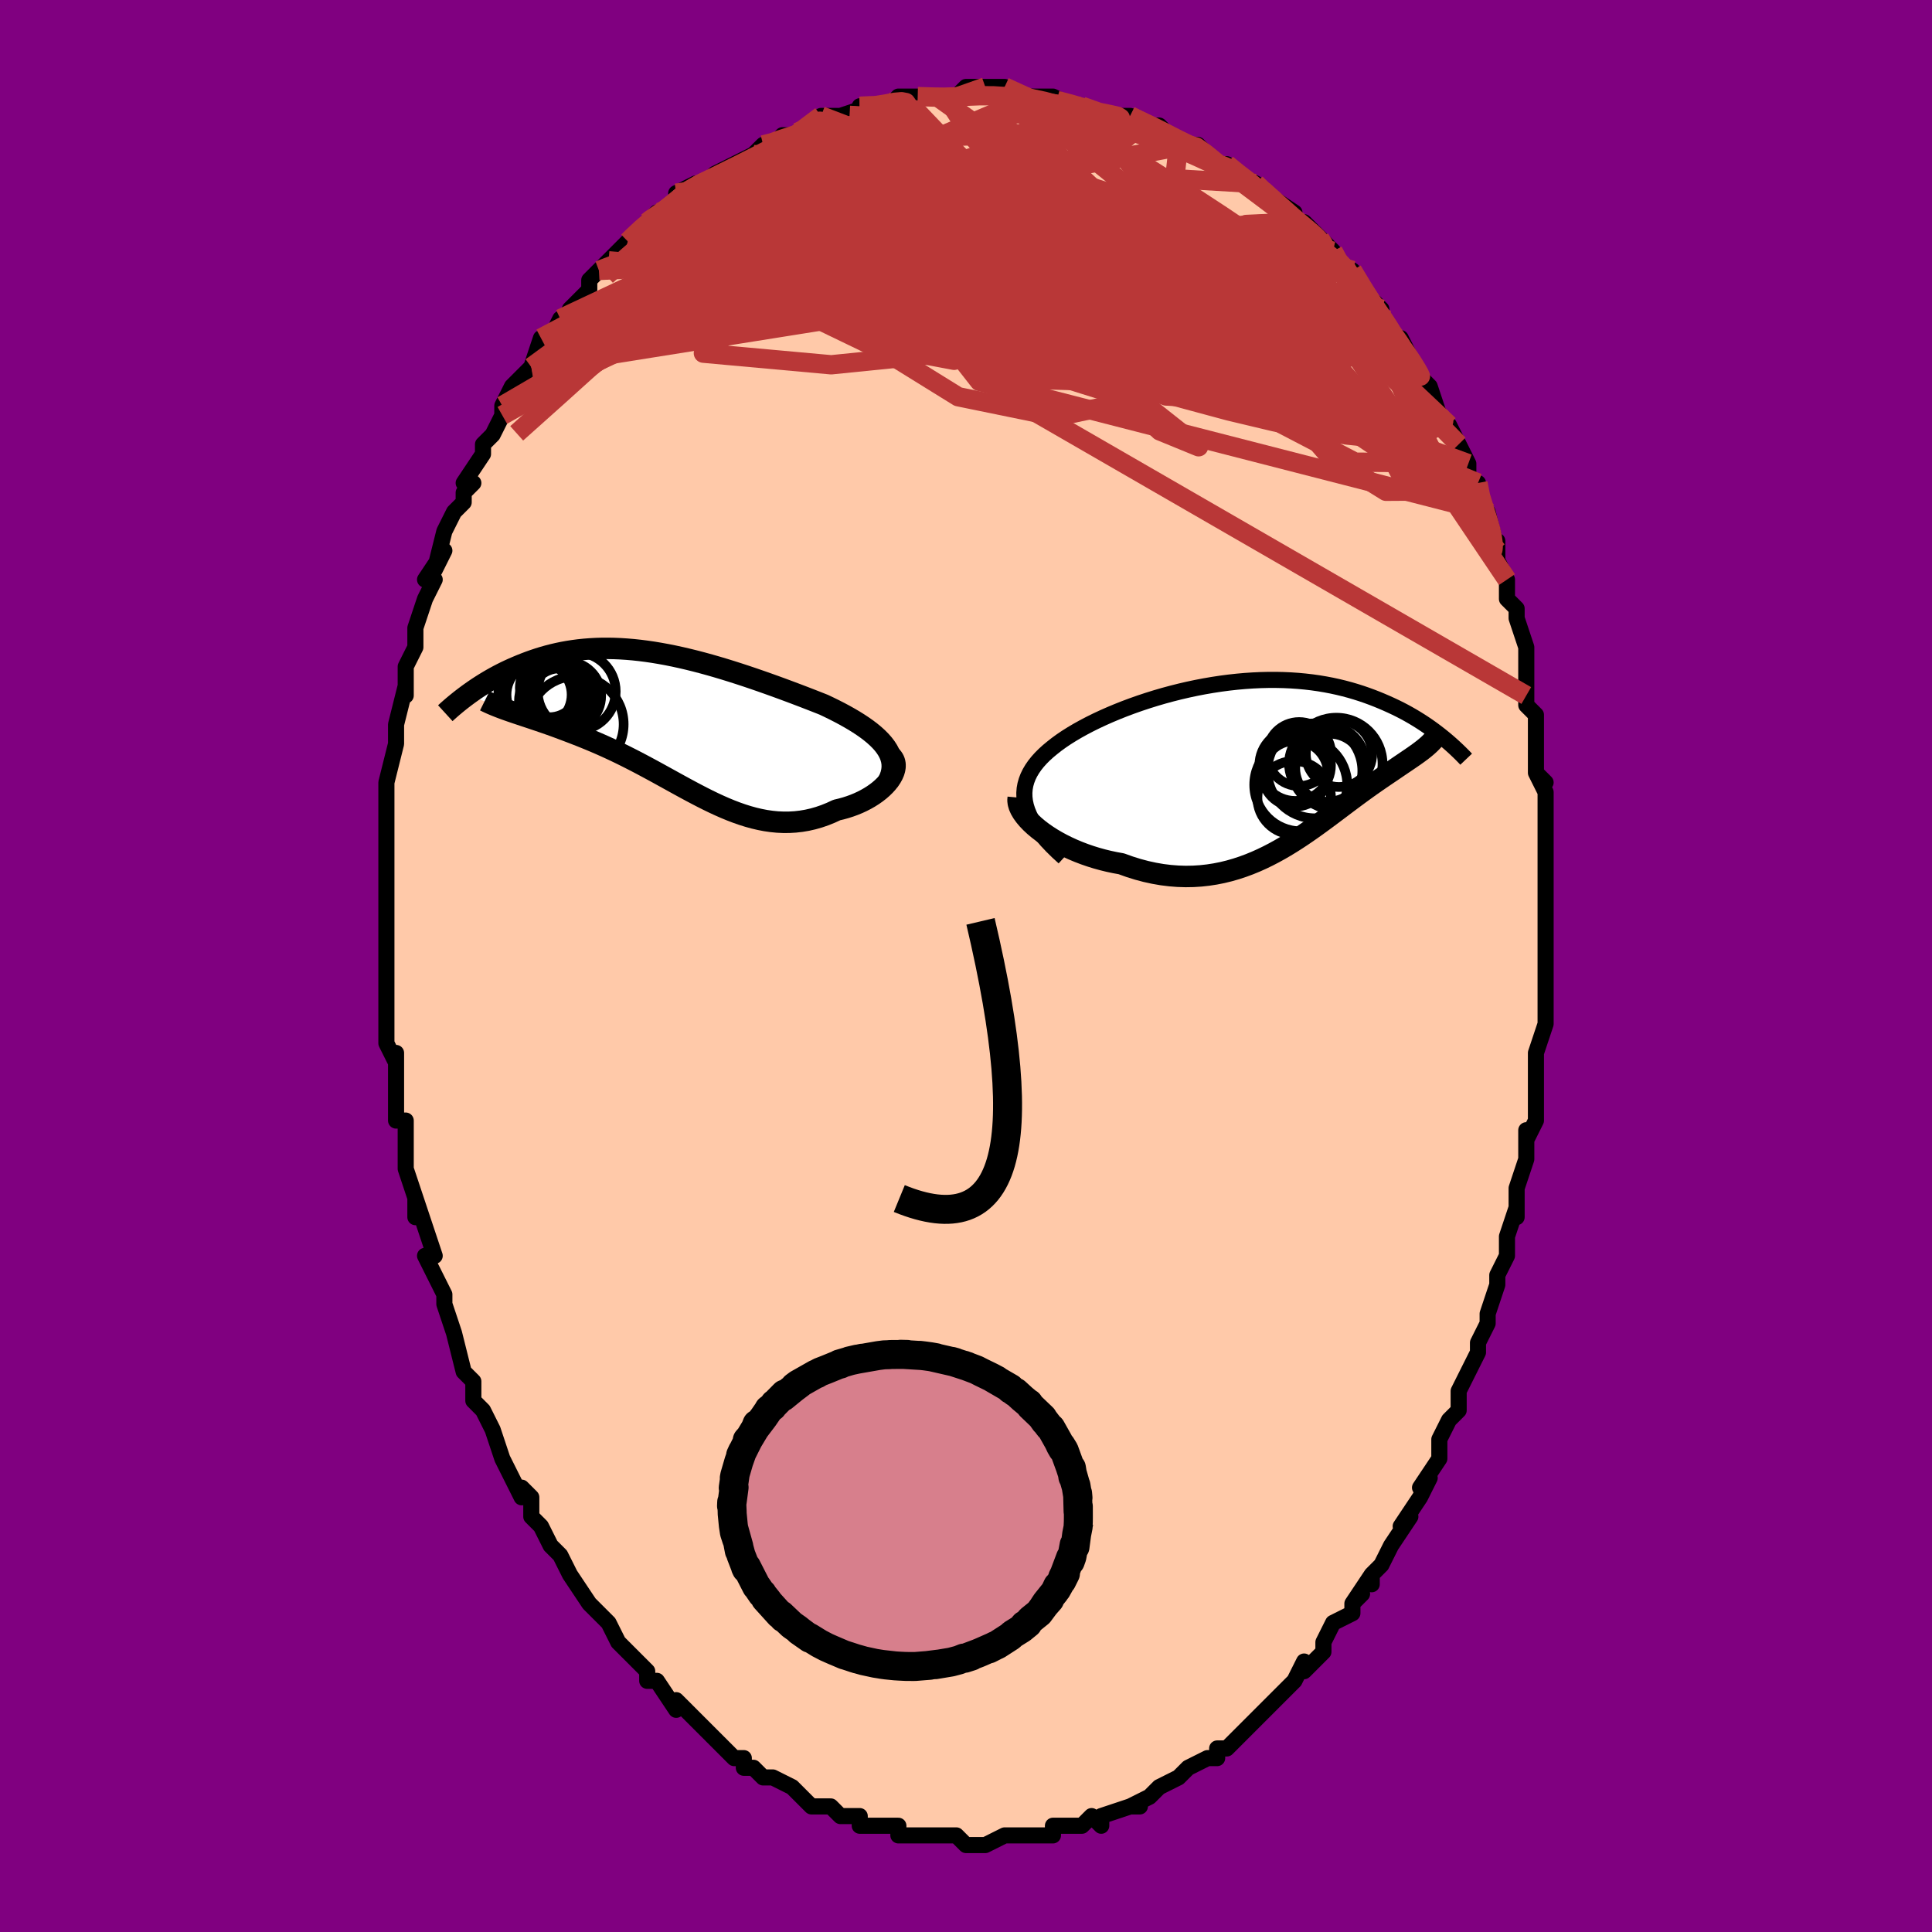 <svg viewBox="-100 -100 200 200" xmlns="http://www.w3.org/2000/svg" width="400" height="400" id="face-svg"><defs><clipPath id="leftEyeClipPath"><polyline points="22.452,2.675,22.204,2.351,21.923,2.033,21.612,1.72,21.271,1.411,20.902,1.107,20.508,0.807,20.089,0.512,19.647,0.22,19.185,-0.068,18.702,-0.352,18.201,-0.633,17.683,-0.91,17.148,-1.184,16.6,-1.453,16.038,-1.72,15.358,-1.989,14.665,-2.26,13.959,-2.533,13.242,-2.806,12.516,-3.079,11.781,-3.352,11.039,-3.623,10.292,-3.891,9.54,-4.156,8.784,-4.417,8.026,-4.673,7.267,-4.922,6.508,-5.165,5.75,-5.4,4.993,-5.626,4.239,-5.843,3.488,-6.049,2.741,-6.245,1.999,-6.428,1.263,-6.6,0.533,-6.759,-0.189,-6.904,-0.905,-7.035,-1.612,-7.153,-2.31,-7.255,-3,-7.343,-3.68,-7.416,-4.35,-7.473,-5.009,-7.516,-5.658,-7.543,-6.296,-7.555,-6.922,-7.552,-7.537,-7.534,-8.14,-7.501,-8.732,-7.455,-9.311,-7.395,-9.877,-7.321,-10.432,-7.235,-10.974,-7.137,-11.503,-7.027,-12.02,-6.907,-12.525,-6.777,-13.017,-6.638,-13.497,-6.49,-13.964,-6.335,-14.419,-6.174,-14.862,-6.007,-15.294,-5.836,-15.713,-5.661,-16.122,-5.485,-16.519,-5.305,-16.907,-5.121,-17.286,-4.932,-17.655,-4.741,-18.014,-4.546,-18.364,-4.35,-18.704,-4.151,-19.035,-3.95,-19.357,-3.749,-19.67,-3.547,-19.973,-3.345,-20.267,-3.143,-20.553,-2.941,-20.829,-2.741,-16.405,-1.055,-16.082,-0.944,-15.748,-0.831,-15.403,-0.715,-15.049,-0.597,-14.684,-0.476,-14.309,-0.352,-13.925,-0.223,-13.532,-0.091,-13.13,0.046,-12.719,0.187,-12.299,0.334,-11.872,0.487,-11.437,0.646,-10.995,0.811,-10.543,0.981,-10.081,1.157,-9.61,1.339,-9.129,1.527,-8.639,1.724,-8.141,1.928,-7.635,2.141,-7.122,2.363,-6.602,2.594,-6.076,2.834,-5.544,3.083,-5.007,3.342,-4.465,3.609,-3.919,3.885,-3.368,4.168,-2.814,4.459,-2.256,4.757,-1.694,5.06,-1.13,5.368,-0.563,5.681,0.007,5.995,0.58,6.312,1.154,6.628,1.731,6.943,2.31,7.255,2.892,7.563,3.475,7.865,4.06,8.159,4.648,8.444,5.237,8.717,5.829,8.977,6.423,9.222,7.019,9.45,7.617,9.659,8.217,9.848,8.819,10.014,9.424,10.156,10.03,10.273,10.639,10.361,11.25,10.421,11.862,10.449,12.476,10.446,13.091,10.41,13.706,10.34,14.322,10.236,14.938,10.096,15.553,9.92,16.166,9.709,16.777,9.462,17.384,9.181,17.849,9.07,18.305,8.944,18.751,8.801,19.186,8.643,19.608,8.469,20.017,8.28,20.41,8.078,20.787,7.863,21.147,7.635,21.487,7.396,21.806,7.148,22.102,6.89,22.374,6.625,22.62,6.354,22.837,6.079"></polyline></clipPath><clipPath id="rightEyeClipPath"><polyline points="-24.501,4.648,-24.602,4.186,-24.657,3.734,-24.666,3.292,-24.632,2.859,-24.555,2.436,-24.437,2.021,-24.281,1.614,-24.086,1.215,-23.855,0.825,-23.59,0.441,-23.291,0.065,-22.96,-0.303,-22.598,-0.665,-22.208,-1.019,-21.789,-1.366,-21.335,-1.724,-20.845,-2.081,-20.319,-2.436,-19.759,-2.788,-19.168,-3.138,-18.546,-3.483,-17.896,-3.824,-17.219,-4.159,-16.517,-4.487,-15.793,-4.807,-15.048,-5.119,-14.284,-5.422,-13.502,-5.714,-12.706,-5.995,-11.897,-6.263,-11.076,-6.519,-10.247,-6.761,-9.409,-6.988,-8.567,-7.2,-7.72,-7.397,-6.872,-7.577,-6.023,-7.74,-5.176,-7.885,-4.331,-8.014,-3.491,-8.124,-2.656,-8.216,-1.829,-8.29,-1.01,-8.345,-0.2,-8.383,0.598,-8.402,1.385,-8.403,2.159,-8.386,2.919,-8.352,3.665,-8.301,4.396,-8.233,5.111,-8.15,5.809,-8.051,6.491,-7.937,7.156,-7.81,7.803,-7.669,8.433,-7.516,9.046,-7.352,9.64,-7.177,10.218,-6.993,10.777,-6.801,11.32,-6.602,11.846,-6.397,12.356,-6.187,12.85,-5.973,13.329,-5.757,13.794,-5.538,14.245,-5.314,14.682,-5.086,15.105,-4.854,15.515,-4.619,15.912,-4.381,16.296,-4.142,16.667,-3.901,17.026,-3.659,17.372,-3.416,17.706,-3.174,18.028,-2.932,18.339,-2.691,18.638,-2.452,16.922,-1.463,16.748,-1.319,16.565,-1.173,16.374,-1.027,16.175,-0.879,15.967,-0.728,15.751,-0.575,15.527,-0.419,15.294,-0.259,15.054,-0.096,14.805,0.073,14.549,0.246,14.284,0.425,14.012,0.61,13.732,0.801,13.444,0.998,13.145,1.199,12.837,1.407,12.52,1.622,12.193,1.845,11.856,2.077,11.51,2.318,11.154,2.568,10.788,2.829,10.413,3.1,10.028,3.381,9.632,3.672,9.227,3.974,8.811,4.285,8.385,4.606,7.948,4.935,7.5,5.272,7.041,5.616,6.571,5.966,6.088,6.321,5.594,6.68,5.087,7.041,4.568,7.403,4.036,7.765,3.491,8.124,2.932,8.479,2.359,8.828,1.773,9.169,1.172,9.5,0.557,9.819,-0.073,10.124,-0.717,10.413,-1.376,10.683,-2.051,10.933,-2.74,11.16,-3.444,11.363,-4.163,11.539,-4.896,11.685,-5.644,11.801,-6.406,11.885,-7.181,11.934,-7.969,11.947,-8.769,11.922,-9.581,11.859,-10.403,11.757,-11.234,11.613,-12.074,11.43,-12.92,11.205,-13.77,10.939,-14.624,10.633,-15.277,10.515,-15.926,10.377,-16.569,10.22,-17.204,10.044,-17.831,9.849,-18.447,9.636,-19.052,9.405,-19.642,9.158,-20.217,8.895,-20.774,8.618,-21.311,8.326,-21.826,8.023,-22.316,7.708,-22.78,7.384,-23.214,7.052"></polyline></clipPath><filter id="fuzzy"><feTurbulence id="turbulence" baseFrequency="0.05" numOctaves="3" type="noise" result="noise"></feTurbulence><feDisplacementMap in="SourceGraphic" in2="noise" scale="2"></feDisplacementMap></filter><linearGradient id="rainbowGradient" x1="0%" y1="0%" x2="100%" y2="0%"><stop offset="0%" style="stop-color: rgb(165, 42, 42);  stop-opacity: 1"></stop><stop offset="50%" style="stop-color: rgb(255, 165, 0);  stop-opacity: 1"></stop><stop offset="100%" style="stop-color: rgb(165, 42, 42);  stop-opacity: 1"></stop></linearGradient></defs><title>That&#39;s an ugly face</title><desc>CREATED BY XUAN TANG, MORE INFO AT TXSTC55.GITHUB.IO</desc><rect x="-100" y="-100" width="100%" height="100%" opacity="1" fill="rgb(128, 0, 128)"></rect><polyline id="faceContour" points="60,1,60,2,60,2,60,2,60,6,59,9,59,10,59,12,59,13,59,12,59,16,59,16,58,18,58,17,58,18,58,20,57,23,57,26,57,26,57,25,56,28,56,30,56,30,55,32,55,33,54,36,54,36,54,37,53,39,53,40,52,42,51,44,51,44,51,46,50,47,49,49,49,49,49,49,49,51,47,54,48,53,47,55,45,58,46,57,44,60,44,60,43,62,42,63,42,64,42,63,40,66,41,65,40,66,40,67,38,68,37,70,37,70,37,71,35,73,35,72,34,74,33,75,33,75,32,76,32,76,30,78,29,79,28,80,27,81,27,81,26,81,26,82,25,82,25,82,23,83,22,84,22,84,20,85,19,86,19,86,17,87,18,87,17,87,14,88,14,88,14,89,13,88,12,89,11,89,9,89,9,90,7,90,7,90,6,90,5,90,4,90,4,90,2,91,1,91,0,91,-1,90,-2,90,-1,90,-3,90,-4,90,-4,90,-6,90,-7,90,-7,89,-7,89,-8,89,-9,89,-11,89,-11,88,-13,88,-14,87,-15,87,-16,87,-16,87,-18,85,-17,86,-18,85,-20,84,-20,84,-21,84,-22,83,-23,83,-23,82,-24,82,-25,81,-27,79,-27,79,-28,78,-27,79,-29,77,-30,76,-30,77,-32,74,-33,74,-33,73,-34,72,-35,71,-34,72,-35,71,-36,70,-37,68,-38,67,-39,66,-39,66,-41,63,-41,63,-41,63,-42,61,-42,61,-43,60,-44,58,-45,57,-45,55,-46,54,-46,55,-48,51,-48,51,-48,51,-49,48,-49,48,-50,46,-51,45,-51,43,-52,42,-51,43,-52,42,-53,38,-53,38,-54,35,-54,35,-54,34,-55,32,-55,32,-56,30,-55,30,-56,27,-57,24,-57,26,-57,24,-58,21,-58,21,-58,19,-58,18,-58,16,-59,16,-59,13,-59,12,-59,10,-59,9,-59,10,-60,8,-60,7,-60,5,-60,4,-60,1,-60,-1,-60,-2,-60,-1,-60,-6,-60,-5,-60,-6,-60,-8,-60,-10,-60,-11,-60,-13,-60,-12,-60,-15,-60,-18,-60,-18,-60,-19,-59,-23,-59,-23,-59,-23,-59,-25,-59,-25,-58,-29,-58,-28,-58,-31,-58,-31,-57,-33,-57,-33,-57,-35,-56,-38,-56,-38,-55,-40,-56,-40,-54,-43,-55,-41,-54,-45,-54,-45,-53,-47,-52,-48,-52,-49,-51,-50,-52,-50,-50,-53,-50,-53,-50,-54,-49,-55,-48,-57,-48,-58,-47,-59,-48,-58,-47,-60,-46,-61,-45,-62,-44,-65,-43,-65,-42,-67,-42,-66,-41,-68,-40,-69,-39,-70,-39,-71,-39,-71,-38,-72,-37,-73,-35,-75,-35,-75,-35,-75,-33,-77,-33,-77,-32,-78,-31,-78,-30,-79,-29,-80,-30,-80,-28,-81,-27,-81,-26,-82,-26,-82,-24,-83,-22,-84,-22,-84,-21,-85,-20,-85,-19,-86,-18,-86,-17,-86,-16,-87,-15,-88,-15,-88,-13,-88,-13,-88,-10,-89,-11,-89,-9,-89,-8,-89,-7,-90,-5,-90,-5,-90,-3,-90,-2,-90,-3,-90,-1,-90,0,-91,2,-91,1,-91,4,-91,5,-90,5,-90,5,-90,7,-90,7,-90,9,-90,11,-89,11,-89,12,-89,12,-89,14,-88,16,-88,17,-88,17,-88,19,-87,19,-87,20,-87,21,-86,22,-85,23,-85,24,-85,24,-85,26,-83,26,-83,27,-83,28,-82,30,-81,30,-81,32,-79,31,-80,34,-78,34,-77,34,-77,35,-77,35,-77,38,-74,38,-74,38,-73,40,-72,40,-71,40,-72,41,-70,43,-68,42,-68,44,-66,44,-65,45,-65,46,-63,46,-63,47,-61,48,-60,48,-59,48,-60,49,-57,50,-56,50,-56,50,-56,51,-54,52,-52,52,-50,53,-50,53,-49,54,-46,54,-47,55,-43,55,-44,55,-42,55,-42,56,-40,56,-38,57,-37,57,-36,58,-33,58,-32,58,-32,58,-29,58,-28,58,-27,59,-26,59,-23,59,-22,59,-20,60,-19,59,-20,60,-18,60,-15,60,-15,60,-13,60,-14,60,-11,60,-9,60,-7,60,-6,60,-3,60,-3,60,-1,60,1,60,2" fill="#ffc9a9" stroke="black" stroke-width="1.667" stroke-linejoin="round" filter="url(#fuzzy)"></polyline><g transform="translate(30.706 -21.214)"><polyline id="rightCountour" points="-24.501,4.648,-24.602,4.186,-24.657,3.734,-24.666,3.292,-24.632,2.859,-24.555,2.436,-24.437,2.021,-24.281,1.614,-24.086,1.215,-23.855,0.825,-23.59,0.441,-23.291,0.065,-22.96,-0.303,-22.598,-0.665,-22.208,-1.019,-21.789,-1.366,-21.335,-1.724,-20.845,-2.081,-20.319,-2.436,-19.759,-2.788,-19.168,-3.138,-18.546,-3.483,-17.896,-3.824,-17.219,-4.159,-16.517,-4.487,-15.793,-4.807,-15.048,-5.119,-14.284,-5.422,-13.502,-5.714,-12.706,-5.995,-11.897,-6.263,-11.076,-6.519,-10.247,-6.761,-9.409,-6.988,-8.567,-7.2,-7.72,-7.397,-6.872,-7.577,-6.023,-7.74,-5.176,-7.885,-4.331,-8.014,-3.491,-8.124,-2.656,-8.216,-1.829,-8.29,-1.01,-8.345,-0.2,-8.383,0.598,-8.402,1.385,-8.403,2.159,-8.386,2.919,-8.352,3.665,-8.301,4.396,-8.233,5.111,-8.15,5.809,-8.051,6.491,-7.937,7.156,-7.81,7.803,-7.669,8.433,-7.516,9.046,-7.352,9.64,-7.177,10.218,-6.993,10.777,-6.801,11.32,-6.602,11.846,-6.397,12.356,-6.187,12.85,-5.973,13.329,-5.757,13.794,-5.538,14.245,-5.314,14.682,-5.086,15.105,-4.854,15.515,-4.619,15.912,-4.381,16.296,-4.142,16.667,-3.901,17.026,-3.659,17.372,-3.416,17.706,-3.174,18.028,-2.932,18.339,-2.691,18.638,-2.452,16.922,-1.463,16.748,-1.319,16.565,-1.173,16.374,-1.027,16.175,-0.879,15.967,-0.728,15.751,-0.575,15.527,-0.419,15.294,-0.259,15.054,-0.096,14.805,0.073,14.549,0.246,14.284,0.425,14.012,0.61,13.732,0.801,13.444,0.998,13.145,1.199,12.837,1.407,12.52,1.622,12.193,1.845,11.856,2.077,11.51,2.318,11.154,2.568,10.788,2.829,10.413,3.1,10.028,3.381,9.632,3.672,9.227,3.974,8.811,4.285,8.385,4.606,7.948,4.935,7.5,5.272,7.041,5.616,6.571,5.966,6.088,6.321,5.594,6.68,5.087,7.041,4.568,7.403,4.036,7.765,3.491,8.124,2.932,8.479,2.359,8.828,1.773,9.169,1.172,9.5,0.557,9.819,-0.073,10.124,-0.717,10.413,-1.376,10.683,-2.051,10.933,-2.74,11.16,-3.444,11.363,-4.163,11.539,-4.896,11.685,-5.644,11.801,-6.406,11.885,-7.181,11.934,-7.969,11.947,-8.769,11.922,-9.581,11.859,-10.403,11.757,-11.234,11.613,-12.074,11.43,-12.92,11.205,-13.77,10.939,-14.624,10.633,-15.277,10.515,-15.926,10.377,-16.569,10.22,-17.204,10.044,-17.831,9.849,-18.447,9.636,-19.052,9.405,-19.642,9.158,-20.217,8.895,-20.774,8.618,-21.311,8.326,-21.826,8.023,-22.316,7.708,-22.78,7.384,-23.214,7.052" fill="white" stroke="white" stroke-width="0" stroke-linejoin="round" filter="url(#fuzzy)"></polyline></g><g transform="translate(-30.768 -25.326)"><polyline id="leftCountour" points="22.452,2.675,22.204,2.351,21.923,2.033,21.612,1.72,21.271,1.411,20.902,1.107,20.508,0.807,20.089,0.512,19.647,0.22,19.185,-0.068,18.702,-0.352,18.201,-0.633,17.683,-0.91,17.148,-1.184,16.6,-1.453,16.038,-1.72,15.358,-1.989,14.665,-2.26,13.959,-2.533,13.242,-2.806,12.516,-3.079,11.781,-3.352,11.039,-3.623,10.292,-3.891,9.54,-4.156,8.784,-4.417,8.026,-4.673,7.267,-4.922,6.508,-5.165,5.75,-5.4,4.993,-5.626,4.239,-5.843,3.488,-6.049,2.741,-6.245,1.999,-6.428,1.263,-6.6,0.533,-6.759,-0.189,-6.904,-0.905,-7.035,-1.612,-7.153,-2.31,-7.255,-3,-7.343,-3.68,-7.416,-4.35,-7.473,-5.009,-7.516,-5.658,-7.543,-6.296,-7.555,-6.922,-7.552,-7.537,-7.534,-8.14,-7.501,-8.732,-7.455,-9.311,-7.395,-9.877,-7.321,-10.432,-7.235,-10.974,-7.137,-11.503,-7.027,-12.02,-6.907,-12.525,-6.777,-13.017,-6.638,-13.497,-6.49,-13.964,-6.335,-14.419,-6.174,-14.862,-6.007,-15.294,-5.836,-15.713,-5.661,-16.122,-5.485,-16.519,-5.305,-16.907,-5.121,-17.286,-4.932,-17.655,-4.741,-18.014,-4.546,-18.364,-4.35,-18.704,-4.151,-19.035,-3.95,-19.357,-3.749,-19.67,-3.547,-19.973,-3.345,-20.267,-3.143,-20.553,-2.941,-20.829,-2.741,-16.405,-1.055,-16.082,-0.944,-15.748,-0.831,-15.403,-0.715,-15.049,-0.597,-14.684,-0.476,-14.309,-0.352,-13.925,-0.223,-13.532,-0.091,-13.13,0.046,-12.719,0.187,-12.299,0.334,-11.872,0.487,-11.437,0.646,-10.995,0.811,-10.543,0.981,-10.081,1.157,-9.61,1.339,-9.129,1.527,-8.639,1.724,-8.141,1.928,-7.635,2.141,-7.122,2.363,-6.602,2.594,-6.076,2.834,-5.544,3.083,-5.007,3.342,-4.465,3.609,-3.919,3.885,-3.368,4.168,-2.814,4.459,-2.256,4.757,-1.694,5.06,-1.13,5.368,-0.563,5.681,0.007,5.995,0.58,6.312,1.154,6.628,1.731,6.943,2.31,7.255,2.892,7.563,3.475,7.865,4.06,8.159,4.648,8.444,5.237,8.717,5.829,8.977,6.423,9.222,7.019,9.45,7.617,9.659,8.217,9.848,8.819,10.014,9.424,10.156,10.03,10.273,10.639,10.361,11.25,10.421,11.862,10.449,12.476,10.446,13.091,10.41,13.706,10.34,14.322,10.236,14.938,10.096,15.553,9.92,16.166,9.709,16.777,9.462,17.384,9.181,17.849,9.07,18.305,8.944,18.751,8.801,19.186,8.643,19.608,8.469,20.017,8.28,20.41,8.078,20.787,7.863,21.147,7.635,21.487,7.396,21.806,7.148,22.102,6.89,22.374,6.625,22.62,6.354,22.837,6.079" fill="white" stroke="white" stroke-width="0" stroke-linejoin="round" filter="url(#fuzzy)"></polyline></g><g transform="translate(30.706 -21.214)"><polyline id="rightUpper" points="-20.555,9.976,-21.214,9.374,-21.81,8.789,-22.344,8.222,-22.818,7.67,-23.235,7.133,-23.594,6.611,-23.899,6.102,-24.151,5.605,-24.351,5.121,-24.501,4.648,-24.602,4.186,-24.657,3.734,-24.666,3.292,-24.632,2.859,-24.555,2.436,-24.437,2.021,-24.281,1.614,-24.086,1.215,-23.855,0.825,-23.59,0.441,-23.291,0.065,-22.96,-0.303,-22.598,-0.665,-22.208,-1.019,-21.789,-1.366,-21.335,-1.724,-20.845,-2.081,-20.319,-2.436,-19.759,-2.788,-19.168,-3.138,-18.546,-3.483,-17.896,-3.824,-17.219,-4.159,-16.517,-4.487,-15.793,-4.807,-15.048,-5.119,-14.284,-5.422,-13.502,-5.714,-12.706,-5.995,-11.897,-6.263,-11.076,-6.519,-10.247,-6.761,-9.409,-6.988,-8.567,-7.2,-7.72,-7.397,-6.872,-7.577,-6.023,-7.74,-5.176,-7.885,-4.331,-8.014,-3.491,-8.124,-2.656,-8.216,-1.829,-8.29,-1.01,-8.345,-0.2,-8.383,0.598,-8.402,1.385,-8.403,2.159,-8.386,2.919,-8.352,3.665,-8.301,4.396,-8.233,5.111,-8.15,5.809,-8.051,6.491,-7.937,7.156,-7.81,7.803,-7.669,8.433,-7.516,9.046,-7.352,9.64,-7.177,10.218,-6.993,10.777,-6.801,11.32,-6.602,11.846,-6.397,12.356,-6.187,12.85,-5.973,13.329,-5.757,13.794,-5.538,14.245,-5.314,14.682,-5.086,15.105,-4.854,15.515,-4.619,15.912,-4.381,16.296,-4.142,16.667,-3.901,17.026,-3.659,17.372,-3.416,17.706,-3.174,18.028,-2.932,18.339,-2.691,18.638,-2.452,18.927,-2.214,19.205,-1.978,19.472,-1.745,19.729,-1.514,19.976,-1.286,20.213,-1.061,20.441,-0.84,20.66,-0.622,20.87,-0.407,21.071,-0.195" fill="none" stroke="black" stroke-width="1.667" stroke-linejoin="round" filter="url(#fuzzy)"></polyline><polyline id="rightLower" points="-25.298,3.78,-25.324,4.065,-25.288,4.367,-25.195,4.683,-25.047,5.011,-24.849,5.346,-24.603,5.686,-24.314,6.029,-23.984,6.373,-23.617,6.715,-23.214,7.052,-22.78,7.384,-22.316,7.708,-21.826,8.023,-21.311,8.326,-20.774,8.618,-20.217,8.895,-19.642,9.158,-19.052,9.405,-18.447,9.636,-17.831,9.849,-17.204,10.044,-16.569,10.22,-15.926,10.377,-15.277,10.515,-14.624,10.633,-13.77,10.939,-12.92,11.205,-12.074,11.43,-11.234,11.613,-10.403,11.757,-9.581,11.859,-8.769,11.922,-7.969,11.947,-7.181,11.934,-6.406,11.885,-5.644,11.801,-4.896,11.685,-4.163,11.539,-3.444,11.363,-2.74,11.16,-2.051,10.933,-1.376,10.683,-0.717,10.413,-0.073,10.124,0.557,9.819,1.172,9.5,1.773,9.169,2.359,8.828,2.932,8.479,3.491,8.124,4.036,7.765,4.568,7.403,5.087,7.041,5.594,6.68,6.088,6.321,6.571,5.966,7.041,5.616,7.5,5.272,7.948,4.935,8.385,4.606,8.811,4.285,9.227,3.974,9.632,3.672,10.028,3.381,10.413,3.1,10.788,2.829,11.154,2.568,11.51,2.318,11.856,2.077,12.193,1.845,12.52,1.622,12.837,1.407,13.145,1.199,13.444,0.998,13.732,0.801,14.012,0.61,14.284,0.425,14.549,0.246,14.805,0.073,15.054,-0.096,15.294,-0.259,15.527,-0.419,15.751,-0.575,15.967,-0.728,16.175,-0.879,16.374,-1.027,16.565,-1.173,16.748,-1.319,16.922,-1.463,17.088,-1.607,17.245,-1.75,17.393,-1.894,17.534,-2.039,17.666,-2.184,17.789,-2.331,17.905,-2.479,18.012,-2.628,18.112,-2.779,18.204,-2.931" fill="none" stroke="black" stroke-width="2.222" stroke-linejoin="round" filter="url(#fuzzy)"></polyline><!--[--><circle r="4.814" cx="3.945" cy="2.454" stroke="black" fill="none" stroke-width="1" filter="url(#fuzzy)" clip-path="url(#rightEyeClipPath)"></circle><circle r="3.808" cx="3.268" cy="3.799" stroke="black" fill="none" stroke-width="1" filter="url(#fuzzy)" clip-path="url(#rightEyeClipPath)"></circle><circle r="3.406" cx="3.366" cy="1.299" stroke="black" fill="none" stroke-width="1" filter="url(#fuzzy)" clip-path="url(#rightEyeClipPath)"></circle><circle r="3.313" cx="3.78" cy="-0.729" stroke="black" fill="none" stroke-width="1" filter="url(#fuzzy)" clip-path="url(#rightEyeClipPath)"></circle><circle r="3.95" cx="6.684" cy="0.261" stroke="black" fill="none" stroke-width="1" filter="url(#fuzzy)" clip-path="url(#rightEyeClipPath)"></circle><circle r="3.703" cx="3.369" cy="0.423" stroke="black" fill="none" stroke-width="1" filter="url(#fuzzy)" clip-path="url(#rightEyeClipPath)"></circle><circle r="4.911" cx="5.411" cy="1.012" stroke="black" fill="none" stroke-width="1" filter="url(#fuzzy)" clip-path="url(#rightEyeClipPath)"></circle><circle r="3.436" cx="7.908" cy="-0.751" stroke="black" fill="none" stroke-width="1" filter="url(#fuzzy)" clip-path="url(#rightEyeClipPath)"></circle><circle r="3.564" cx="6.94" cy="0.733" stroke="black" fill="none" stroke-width="1" filter="url(#fuzzy)" clip-path="url(#rightEyeClipPath)"></circle><circle r="4.776" cx="7.636" cy="0.286" stroke="black" fill="none" stroke-width="1" filter="url(#fuzzy)" clip-path="url(#rightEyeClipPath)"></circle><!--]--></g><g transform="translate(-30.768 -25.326)"><polyline id="leftUpper" points="22.671,6.306,22.867,5.901,23.008,5.508,23.097,5.125,23.136,4.752,23.128,4.387,23.075,4.03,22.978,3.681,22.841,3.339,22.665,3.004,22.452,2.675,22.204,2.351,21.923,2.033,21.612,1.72,21.271,1.411,20.902,1.107,20.508,0.807,20.089,0.512,19.647,0.22,19.185,-0.068,18.702,-0.352,18.201,-0.633,17.683,-0.91,17.148,-1.184,16.6,-1.453,16.038,-1.72,15.358,-1.989,14.665,-2.26,13.959,-2.533,13.242,-2.806,12.516,-3.079,11.781,-3.352,11.039,-3.623,10.292,-3.891,9.54,-4.156,8.784,-4.417,8.026,-4.673,7.267,-4.922,6.508,-5.165,5.75,-5.4,4.993,-5.626,4.239,-5.843,3.488,-6.049,2.741,-6.245,1.999,-6.428,1.263,-6.6,0.533,-6.759,-0.189,-6.904,-0.905,-7.035,-1.612,-7.153,-2.31,-7.255,-3,-7.343,-3.68,-7.416,-4.35,-7.473,-5.009,-7.516,-5.658,-7.543,-6.296,-7.555,-6.922,-7.552,-7.537,-7.534,-8.14,-7.501,-8.732,-7.455,-9.311,-7.395,-9.877,-7.321,-10.432,-7.235,-10.974,-7.137,-11.503,-7.027,-12.02,-6.907,-12.525,-6.777,-13.017,-6.638,-13.497,-6.49,-13.964,-6.335,-14.419,-6.174,-14.862,-6.007,-15.294,-5.836,-15.713,-5.661,-16.122,-5.485,-16.519,-5.305,-16.907,-5.121,-17.286,-4.932,-17.655,-4.741,-18.014,-4.546,-18.364,-4.35,-18.704,-4.151,-19.035,-3.95,-19.357,-3.749,-19.67,-3.547,-19.973,-3.345,-20.267,-3.143,-20.553,-2.941,-20.829,-2.741,-21.097,-2.541,-21.356,-2.344,-21.606,-2.148,-21.848,-1.954,-22.082,-1.763,-22.308,-1.574,-22.526,-1.387,-22.736,-1.203,-22.938,-1.022,-23.133,-0.844" fill="none" stroke="black" stroke-width="2.222" stroke-linejoin="round" filter="url(#fuzzy)"></polyline><polyline id="leftLower" points="22.942,3.542,23.14,3.741,23.283,3.96,23.376,4.196,23.421,4.445,23.421,4.704,23.379,4.972,23.297,5.246,23.178,5.523,23.024,5.801,22.837,6.079,22.62,6.354,22.374,6.625,22.102,6.89,21.806,7.148,21.487,7.396,21.147,7.635,20.787,7.863,20.41,8.078,20.017,8.28,19.608,8.469,19.186,8.643,18.751,8.801,18.305,8.944,17.849,9.07,17.384,9.181,16.777,9.462,16.166,9.709,15.553,9.92,14.938,10.096,14.322,10.236,13.706,10.34,13.091,10.41,12.476,10.446,11.862,10.449,11.25,10.421,10.639,10.361,10.03,10.273,9.424,10.156,8.819,10.014,8.217,9.848,7.617,9.659,7.019,9.45,6.423,9.222,5.829,8.977,5.237,8.717,4.648,8.444,4.06,8.159,3.475,7.865,2.892,7.563,2.31,7.255,1.731,6.943,1.154,6.628,0.58,6.312,0.007,5.995,-0.563,5.681,-1.13,5.368,-1.694,5.06,-2.256,4.757,-2.814,4.459,-3.368,4.168,-3.919,3.885,-4.465,3.609,-5.007,3.342,-5.544,3.083,-6.076,2.834,-6.602,2.594,-7.122,2.363,-7.635,2.141,-8.141,1.928,-8.639,1.724,-9.129,1.527,-9.61,1.339,-10.081,1.157,-10.543,0.981,-10.995,0.811,-11.437,0.646,-11.872,0.487,-12.299,0.334,-12.719,0.187,-13.13,0.046,-13.532,-0.091,-13.925,-0.223,-14.309,-0.352,-14.684,-0.476,-15.049,-0.597,-15.403,-0.715,-15.748,-0.831,-16.082,-0.944,-16.405,-1.055,-16.718,-1.165,-17.02,-1.273,-17.311,-1.381,-17.591,-1.488,-17.86,-1.595,-18.119,-1.701,-18.366,-1.807,-18.603,-1.914,-18.829,-2.021,-19.045,-2.128" fill="none" stroke="black" stroke-width="2.222" stroke-linejoin="round" filter="url(#fuzzy)"></polyline><!--[--><circle r="3.101" cx="-11.275" cy="-2.389" stroke="black" fill="none" stroke-width="1" filter="url(#fuzzy)" clip-path="url(#leftEyeClipPath)"></circle><circle r="4.312" cx="-13.341" cy="-2.671" stroke="black" fill="none" stroke-width="1" filter="url(#fuzzy)" clip-path="url(#leftEyeClipPath)"></circle><circle r="3.558" cx="-10.56" cy="-2.634" stroke="black" fill="none" stroke-width="1" filter="url(#fuzzy)" clip-path="url(#leftEyeClipPath)"></circle><circle r="4.963" cx="-9.635" cy="0.299" stroke="black" fill="none" stroke-width="1" filter="url(#fuzzy)" clip-path="url(#leftEyeClipPath)"></circle><circle r="3.372" cx="-13.428" cy="-2.762" stroke="black" fill="none" stroke-width="1" filter="url(#fuzzy)" clip-path="url(#leftEyeClipPath)"></circle><circle r="4.037" cx="-9.531" cy="-3.095" stroke="black" fill="none" stroke-width="1" filter="url(#fuzzy)" clip-path="url(#leftEyeClipPath)"></circle><circle r="3.118" cx="-11.598" cy="-2.832" stroke="black" fill="none" stroke-width="1" filter="url(#fuzzy)" clip-path="url(#leftEyeClipPath)"></circle><circle r="4.108" cx="-13.476" cy="-3.58" stroke="black" fill="none" stroke-width="1" filter="url(#fuzzy)" clip-path="url(#leftEyeClipPath)"></circle><circle r="3.055" cx="-12.363" cy="-3.48" stroke="black" fill="none" stroke-width="1" filter="url(#fuzzy)" clip-path="url(#leftEyeClipPath)"></circle><circle r="4.048" cx="-11.461" cy="-2.075" stroke="black" fill="none" stroke-width="1" filter="url(#fuzzy)" clip-path="url(#leftEyeClipPath)"></circle><!--]--></g><g id="hairs"><!--[--><polyline points="23,-85,23.836,-84.786,24.811,-84.089,25.966,-83.144,27.243,-82.128,28.614,-81.083,30.039,-80.017,31.451,-78.957,32.777,-77.944,33.97,-77.012,35.008,-76.176,35.87,-75.461,36.518,-74.922,36.906,-74.65,36.997,-74.729,36.627,-75.299" fill="none" stroke="rgb(185, 55, 55)" stroke-width="2" stroke-linejoin="round" filter="url(#fuzzy)"></polyline><polyline points="-9,-89,-8.117,-89.183,-7.38,-89.324,-6.941,-89.193,-6.895,-88.78,-7.289,-88.123,-8.137,-87.246,-9.433,-86.153,-11.168,-84.822,-13.361,-83.214,-16.065,-81.276,-19.35,-78.944,-23.297,-76.141,-27.994,-72.801,-33.522,-68.904,-39.891,-64.566" fill="none" stroke="rgb(185, 55, 55)" stroke-width="2" stroke-linejoin="round" filter="url(#fuzzy)"></polyline><polyline points="-11,-89,-9.474,-89.032,-8.409,-89.142,-7.61,-89.191,-7.063,-89.074,-6.797,-88.767,-6.84,-88.283,-7.194,-87.647,-7.841,-86.868,-8.766,-85.93,-9.98,-84.794,-11.517,-83.4,-13.424,-81.7,-15.742,-79.68,-18.491,-77.368,-21.662,-74.824,-25.223,-72.103,-29.146,-69.21,-33.452,-66.058,-38.243,-62.489,-43.694,-58.396" fill="none" stroke="rgb(185, 55, 55)" stroke-width="2" stroke-linejoin="round" filter="url(#fuzzy)"></polyline><polyline points="40,-72,40.014,-71.489,40.185,-70.986,40.396,-70.24,40.466,-69.426,40.303,-68.685,39.877,-68.081,39.177,-67.624,38.187,-67.305,36.892,-67.11,35.27,-67.031,33.304,-67.077,30.976,-67.259,28.275,-67.586,25.196,-68.058,21.733,-68.668,17.873,-69.408,13.596,-70.266,8.876,-71.226,3.699,-72.277,-1.935,-73.437,-8.016,-74.771,-14.586,-76.352,-21.806,-78.174" fill="none" stroke="rgb(185, 55, 55)" stroke-width="2" stroke-linejoin="round" filter="url(#fuzzy)"></polyline><polyline points="53,-50,53.255,-48.665,53.668,-47.312,54.04,-46.157,54.311,-45.204,54.474,-44.449,54.554,-43.863,54.577,-43.416,54.55,-43.107,54.454,-42.974,54.251,-43.076,53.902,-43.475,53.367,-44.226,52.622,-45.377,51.658,-46.97,50.48,-49.042,49.099,-51.634,47.521,-54.773,45.747,-58.447,43.811,-62.565,41.844,-66.997" fill="none" stroke="rgb(185, 55, 55)" stroke-width="2" stroke-linejoin="round" filter="url(#fuzzy)"></polyline><polyline points="38,-74,38.523,-73.024,39.348,-72.081,40.126,-71.182,40.891,-70.225,41.668,-69.177,42.414,-68.113,43.061,-67.15,43.557,-66.396,43.865,-65.936,43.952,-65.83,43.778,-66.13,43.286,-66.885,42.424,-68.128,41.228,-69.739" fill="none" stroke="rgb(185, 55, 55)" stroke-width="2" stroke-linejoin="round" filter="url(#fuzzy)"></polyline><polyline points="49,-57,49.453,-56.431,49.262,-56.157,48.7,-55.788,47.793,-55.309,46.471,-54.88,44.667,-54.646,42.333,-54.673,39.44,-54.966,35.965,-55.518,31.891,-56.34,27.203,-57.457,21.896,-58.888,15.981,-60.629,9.48,-62.652,2.401,-64.928,-5.298,-67.457,-13.72,-70.301,-22.955,-73.532" fill="none" stroke="rgb(185, 55, 55)" stroke-width="2" stroke-linejoin="round" filter="url(#fuzzy)"></polyline><polyline points="17,-88,17.537,-87.735,18.44,-87.31,19.363,-86.878,20.273,-86.424,21.153,-85.967,21.952,-85.559,22.609,-85.238,23.07,-85.013,23.296,-84.885,23.26,-84.865,22.945,-84.982,22.329,-85.259,21.379,-85.709,20.047,-86.339,18.286,-87.133" fill="none" stroke="rgb(185, 55, 55)" stroke-width="2" stroke-linejoin="round" filter="url(#fuzzy)"></polyline><polyline points="-30,-79,-29.405,-79.717,-28.712,-80.292,-27.681,-80.876,-26.442,-81.496,-25.091,-82.16,-23.681,-82.859,-22.26,-83.574,-20.886,-84.273,-19.611,-84.927,-18.467,-85.516,-17.465,-86.031,-16.614,-86.47,-15.931,-86.836,-15.439,-87.131,-15.161,-87.346,-15.107,-87.451,-15.281,-87.395,-15.703,-87.137,-16.418,-86.717,-17.488,-86.294" fill="none" stroke="rgb(185, 55, 55)" stroke-width="2" stroke-linejoin="round" filter="url(#fuzzy)"></polyline><polyline points="-33,-77,-32.651,-77.275,-31.915,-77.776,-31.091,-78.354,-30.319,-78.956,-29.626,-79.53,-28.98,-80.042,-28.357,-80.476,-27.762,-80.831,-27.224,-81.106,-26.783,-81.293,-26.482,-81.375,-26.364,-81.326,-26.47,-81.114,-26.83,-80.71,-27.466,-80.088,-28.4,-79.225,-29.643,-78.109,-31.187,-76.758,-32.986,-75.211,-34.985,-73.481,-37.225,-71.468" fill="none" stroke="rgb(185, 55, 55)" stroke-width="2" stroke-linejoin="round" filter="url(#fuzzy)"></polyline><polyline points="-11,-89,-9.451,-89.054,-8.304,-89.237,-7.378,-89.412,-6.674,-89.471,-6.236,-89.389,-6.095,-89.189,-6.256,-88.899,-6.699,-88.538,-7.403,-88.096,-8.371,-87.542,-9.638,-86.829,-11.262,-85.92,-13.308,-84.8,-15.83,-83.48,-18.861,-81.979,-22.393,-80.31,-26.361,-78.497,-30.626,-76.658" fill="none" stroke="rgb(185, 55, 55)" stroke-width="2" stroke-linejoin="round" filter="url(#fuzzy)"></polyline><polyline points="5,-90,5.272,-89.876,6.205,-89.514,7.675,-88.906,9.529,-88.044,11.627,-86.956,13.857,-85.693,16.162,-84.305,18.544,-82.816,21.028,-81.232,23.617,-79.561,26.273,-77.823,28.935,-76.042,31.547,-74.235,34.082,-72.416,36.524,-70.619,38.856,-68.903,41.071,-67.314,43.176,-65.891" fill="none" stroke="rgb(185, 55, 55)" stroke-width="2" stroke-linejoin="round" filter="url(#fuzzy)"></polyline><polyline points="5,-90,5.596,-89.956,6.735,-89.805,8.113,-89.513,9.605,-89.097,11.115,-88.602,12.607,-88.067,14.103,-87.511,15.629,-86.945,17.181,-86.383,18.72,-85.834,20.195,-85.301,21.569,-84.78,22.826,-84.266,23.964,-83.765,24.981,-83.296,25.866,-82.888,26.594,-82.573,27.136,-82.375,27.456,-82.305,27.522,-82.355,27.317,-82.508,26.876,-82.728,26.337,-82.935" fill="none" stroke="rgb(185, 55, 55)" stroke-width="2" stroke-linejoin="round" filter="url(#fuzzy)"></polyline><polyline points="43,-68,42.9,-67.41,43.512,-66.363,44.25,-65.313,44.972,-64.324,45.632,-63.388,46.198,-62.533,46.64,-61.821,46.928,-61.315,47.042,-61.059,46.973,-61.071,46.713,-61.379,46.243,-62.039,45.526,-63.126,44.521,-64.689,43.195,-66.711,41.592,-69.032" fill="none" stroke="rgb(185, 55, 55)" stroke-width="2" stroke-linejoin="round" filter="url(#fuzzy)"></polyline><polyline points="30,-81,31.224,-79.83,32.131,-79.06,33.02,-78.282,33.818,-77.57,34.525,-76.964,35.182,-76.423,35.793,-75.904,36.318,-75.412,36.694,-74.999,36.866,-74.743,36.794,-74.713,36.449,-74.949,35.817,-75.457,34.889,-76.222,33.629,-77.262,31.946,-78.655,29.723,-80.522" fill="none" stroke="rgb(185, 55, 55)" stroke-width="2" stroke-linejoin="round" filter="url(#fuzzy)"></polyline><polyline points="17,-88,18.393,-87.308,19.435,-86.783,20.527,-86.164,21.722,-85.442,22.981,-84.685,24.251,-83.935,25.493,-83.201,26.681,-82.48,27.794,-81.786,28.82,-81.14,29.746,-80.558,30.563,-80.043,31.239,-79.612,31.719,-79.312,31.93,-79.204,31.829,-79.332,31.427,-79.693,30.753,-80.295" fill="none" stroke="rgb(185, 55, 55)" stroke-width="2" stroke-linejoin="round" filter="url(#fuzzy)"></polyline><polyline points="38,-74,38.038,-73.698,38.203,-73.126,38.274,-72.564,38.117,-72.054,37.714,-71.544,37.06,-71.005,36.131,-70.462,34.892,-69.966,33.312,-69.562,31.364,-69.271,29.022,-69.098,26.266,-69.038,23.083,-69.091,19.463,-69.266,15.404,-69.574,10.909,-70.02,5.987,-70.593,0.636,-71.28,-5.172,-72.078,-11.49,-73.014,-18.337,-74.116,-25.605,-75.393" fill="none" stroke="rgb(185, 55, 55)" stroke-width="2" stroke-linejoin="round" filter="url(#fuzzy)"></polyline><polyline points="-5,-90,-4.385,-89.985,-3.344,-89.953,-2.289,-89.94,-1.173,-89.972,0.067,-90.036,1.417,-90.089,2.819,-90.083,4.216,-89.996,5.556,-89.838,6.809,-89.644,7.965,-89.449,9.032,-89.277,10.018,-89.133,10.915,-89.01,11.685,-88.901,12.273,-88.806,12.625,-88.737,12.722,-88.71,12.594,-88.733,12.286,-88.808,11.782,-88.949,10.921,-89.202,9.399,-89.609" fill="none" stroke="rgb(185, 55, 55)" stroke-width="2" stroke-linejoin="round" filter="url(#fuzzy)"></polyline><polyline points="27,-83,28.206,-82.022,29.533,-81.004,30.818,-79.928,32.079,-78.79,33.328,-77.614,34.531,-76.45,35.64,-75.371,36.63,-74.438,37.502,-73.671,38.258,-73.057,38.862,-72.584,39.26,-72.259,39.407,-72.115,39.185,-72.27" fill="none" stroke="rgb(185, 55, 55)" stroke-width="2" stroke-linejoin="round" filter="url(#fuzzy)"></polyline><polyline points="40,-72,41.06,-70.245,41.884,-68.921,42.472,-67.9,42.922,-67.082,43.257,-66.434,43.462,-65.937,43.511,-65.582,43.38,-65.373,43.048,-65.331,42.498,-65.484,41.72,-65.851,40.71,-66.44,39.466,-67.256,37.976,-68.297,36.222,-69.559,34.174,-71.034,31.797,-72.719,29.052,-74.64,25.92,-76.853,22.435,-79.419,18.705,-82.331,14.855,-85.512" fill="none" stroke="rgb(185, 55, 55)" stroke-width="2" stroke-linejoin="round" filter="url(#fuzzy)"></polyline><polyline points="12,-89,13.735,-88.383,14.969,-88.128,15.683,-87.965,15.977,-87.783,15.917,-87.563,15.522,-87.315,14.786,-87.051,13.684,-86.79,12.174,-86.558,10.207,-86.376,7.747,-86.242,4.771,-86.124,1.264,-85.981,-2.811,-85.808,-7.516,-85.665,-12.902,-85.685" fill="none" stroke="rgb(185, 55, 55)" stroke-width="2" stroke-linejoin="round" filter="url(#fuzzy)"></polyline><polyline points="-21,-85,-20.07,-85.231,-19.214,-85.538,-18.455,-85.785,-17.822,-85.989,-17.33,-86.125,-16.979,-86.14,-16.766,-85.992,-16.695,-85.669,-16.785,-85.169,-17.066,-84.489,-17.567,-83.618,-18.311,-82.542,-19.309,-81.251,-20.572,-79.745,-22.11,-78.028,-23.938,-76.1,-26.079,-73.948,-28.561,-71.547,-31.405,-68.865,-34.612,-65.889,-38.166,-62.635,-42.077,-59.107,-46.511,-55.14" fill="none" stroke="rgb(185, 55, 55)" stroke-width="2" stroke-linejoin="round" filter="url(#fuzzy)"></polyline><polyline points="-35,-75,-34.462,-75.524,-33.567,-76.361,-32.662,-77.133,-31.786,-77.817,-30.969,-78.444,-30.252,-79.018,-29.654,-79.517,-29.17,-79.906,-28.796,-80.163,-28.552,-80.272,-28.482,-80.226,-28.633,-80.012,-29.044,-79.606,-29.758,-78.97,-30.817,-78.076,-32.245,-76.916,-34.129,-75.4" fill="none" stroke="rgb(185, 55, 55)" stroke-width="2" stroke-linejoin="round" filter="url(#fuzzy)"></polyline><polyline points="40,-71,40.386,-70.971,41.18,-69.958,42.003,-68.752,42.747,-67.611,43.409,-66.607,43.988,-65.762,44.466,-65.086,44.814,-64.586,45.008,-64.278,45.027,-64.182,44.854,-64.325,44.478,-64.73,43.886,-65.424,43.056,-66.446,41.942,-67.861,40.471,-69.738,38.598,-72.061,36.413,-74.593" fill="none" stroke="rgb(185, 55, 55)" stroke-width="2" stroke-linejoin="round" filter="url(#fuzzy)"></polyline><polyline points="17,-88,17.35,-87.737,17.689,-87.306,17.678,-86.836,17.285,-86.29,16.499,-85.663,15.281,-84.985,13.58,-84.272,11.348,-83.508,8.546,-82.666,5.153,-81.728,1.152,-80.696,-3.467,-79.579,-8.724,-78.378,-14.666,-77.085,-21.418,-75.646,-29.183,-73.931" fill="none" stroke="rgb(185, 55, 55)" stroke-width="2" stroke-linejoin="round" filter="url(#fuzzy)"></polyline><polyline points="12,-89,35.059,-61.126,28.646,-63.859,12.756,-71.241,-0.97,-76.206,-8.603,-78.223,-10.698,-78.044,-9.285,-76.478,-6.249,-74.25,-2.757,-71.862,0.742,-69.498,4.227,-67.146,7.742,-64.818,11.191,-62.708,14.378,-61.161,17.172,-60.465,19.607,-60.625,21.756,-61.285,23.35,-61.967,23.439,-62.561,20.804,-63.76,15.276,-66.868,7.76,-72.617,-4.919,-79.133,-32,-78" fill="none" stroke="rgb(185, 55, 55)" stroke-width="2" stroke-linejoin="round" filter="url(#fuzzy)"></polyline><polyline points="-48,-58,-12.363,-74.57,-10.46,-78.582,-9.539,-76.523,-2.857,-73.447,4.993,-71.894,8.833,-72.304,7.645,-73.974,3.975,-75.779,0.991,-76.666,0.182,-76.071,1.058,-74.182,2.443,-71.806,3.776,-69.81,5.042,-68.604,5.533,-68.258,3.51,-69.201,-1.064,-72.407,-2.253,-77.628,10.596,-79.88,43,-68" fill="none" stroke="rgb(185, 55, 55)" stroke-width="2" stroke-linejoin="round" filter="url(#fuzzy)"></polyline><polyline points="-45,-62,0.974,-69.317,6.297,-71.34,5.917,-71.449,6.918,-72.184,7.554,-73.56,6.922,-74.684,5.698,-74.717,4.605,-73.288,3.796,-70.712,3.302,-67.925,3.755,-65.994,6.55,-65.386,12.833,-65.673,21.469,-66.346,27.622,-68.327,24.475,-73.85,8.093,-82.009,-22,-84" fill="none" stroke="rgb(185, 55, 55)" stroke-width="2" stroke-linejoin="round" filter="url(#fuzzy)"></polyline><polyline points="-18,-86,-27.237,-75.234,-13.101,-75.363,5.558,-74.35,19.225,-72.178,25.885,-71.041,27.548,-71.467,27.297,-72.348,27.546,-72.187,29.295,-70.204,32.073,-66.865,34.437,-63.732,34.887,-62.649,32.843,-64.613,29.086,-69,25.201,-73.759,22.16,-76.682,18.938,-77.039,12.584,-76.316,0.653,-76.66,-16.125,-76.1,-45,-62" fill="none" stroke="rgb(185, 55, 55)" stroke-width="2" stroke-linejoin="round" filter="url(#fuzzy)"></polyline><polyline points="-38,-72,-10.961,-82.279,-7.286,-82.815,-10.341,-81.297,-12.604,-80.262,-14.292,-79.603,-16.187,-78.89,-16.973,-78.078,-14.608,-77.167,-8.585,-75.91,-0.865,-74.063,5.21,-71.865,7.385,-70.121,6.578,-69.672,6.47,-70.716,10.039,-72.783,16.16,-75.426,20.661,-78.95,12,-89" fill="none" stroke="rgb(185, 55, 55)" stroke-width="2" stroke-linejoin="round" filter="url(#fuzzy)"></polyline><polyline points="-3,-90,22.043,-72.116,19.688,-71.186,14.258,-69.123,10.026,-66.566,6.815,-65.888,4.318,-67.361,2.362,-70.015,0.612,-72.874,-1.254,-75.413,-3.092,-77.451,-4.154,-78.938,-3.492,-79.849,-0.571,-80.154,4.388,-79.823,10.482,-78.863,16.39,-77.422,20.582,-75.916,21.561,-75.054,18.385,-75.572,11.375,-77.606,2.538,-79.972,-4.162,-80.106,0.289,-75.674,42,-68" fill="none" stroke="rgb(185, 55, 55)" stroke-width="2" stroke-linejoin="round" filter="url(#fuzzy)"></polyline><polyline points="40,-72,10.066,-81.562,4.099,-83.163,7.673,-82.235,10.46,-80.567,10.367,-79.4,9.275,-79.233,8.613,-79.515,8.076,-79.14,6.937,-77.343,5.495,-74.33,4.774,-71.258,4.873,-69.451,4.274,-69.21,1.7,-69.205,-1.105,-67.527,2.743,-64.329,44,-65" fill="none" stroke="rgb(185, 55, 55)" stroke-width="2" stroke-linejoin="round" filter="url(#fuzzy)"></polyline><polyline points="-8,-89,-21.57,-81.783,-28.314,-76.193,-25.647,-75.287,-16.763,-76.473,-6.308,-77.122,1.806,-76.626,5.615,-75.58,5.644,-74.629,4.274,-74.051,4.158,-73.881,6.75,-74.02,11.843,-74.215,18.145,-74.038,24.192,-73.077,28.839,-71.287,31.189,-69.214,30.426,-67.787,26.073,-67.628,18.536,-68.336,9.103,-68.52,-0.978,-67.058,-10.003,-64.691,-7.753,-63.961,41,-70" fill="none" stroke="rgb(185, 55, 55)" stroke-width="2" stroke-linejoin="round" filter="url(#fuzzy)"></polyline><polyline points="38,-73,24.65,-75.728,13.397,-72.516,-1.719,-71.39,-13.678,-72.125,-19.265,-74.065,-18.93,-76.559,-14.495,-78.831,-7.795,-80.156,-0.227,-80.106,7.195,-78.654,13.624,-76.145,18.32,-73.217,20.902,-70.686,21.746,-69.29,22.043,-69.356,23.1,-70.653,25.158,-72.661,26.985,-74.907,27.574,-76.566,29.252,-75.294,37.567,-67.744,50,-56" fill="none" stroke="rgb(185, 55, 55)" stroke-width="2" stroke-linejoin="round" filter="url(#fuzzy)"></polyline><polyline points="56,-40,40.67,-62.767,32.076,-72.574,29.197,-72.921,25.288,-70.452,18.375,-69.548,11.007,-71.011,6.056,-73.627,3.903,-76.145,2.651,-78.071,0.219,-79.347,-3.723,-79.848,-7.431,-79.318,-8.677,-77.66,-7.352,-75.172,-6.894,-72.698,-11.903,-71.566,-23.072,-71.071,-48,-57" fill="none" stroke="rgb(185, 55, 55)" stroke-width="2" stroke-linejoin="round" filter="url(#fuzzy)"></polyline><polyline points="52,-50,30.389,-65.631,12.291,-65.254,-1.736,-64.169,-4.587,-63.74,1.662,-63.77,10.669,-64.573,17.776,-66.137,21.733,-67.892,23.277,-69.311,23.26,-70.386,21.988,-71.482,19.671,-72.859,16.926,-74.383,14.611,-75.658,13.156,-76.395,12.098,-76.635,10.279,-76.652,6.75,-76.767,2.411,-77.599,-0.147,-80.713,-16,-87" fill="none" stroke="rgb(185, 55, 55)" stroke-width="2" stroke-linejoin="round" filter="url(#fuzzy)"></polyline><polyline points="-7,-90,-9.946,-83.2,-1.926,-82.329,4.46,-81.486,8.742,-79.767,10.595,-78.164,10.651,-77.271,10.486,-77.032,11.409,-77.233,13.571,-77.767,15.948,-78.58,17.012,-79.482,15.733,-79.984,12.441,-79.261,9.065,-76.406,8.438,-71.127,12.583,-64.76,20.089,-60.977,23.612,-64.768,11.949,-77.704,-15,-88" fill="none" stroke="rgb(185, 55, 55)" stroke-width="2" stroke-linejoin="round" filter="url(#fuzzy)"></polyline><polyline points="50,-56,25.447,-62.049,3.587,-69.001,-3.049,-75.781,0.198,-79.848,6.598,-81.115,11.06,-80.957,11.309,-80.651,7.835,-80.571,2.484,-80.441,-3.1,-80.092,-8.027,-79.817,-11.664,-79.914,-12.785,-80.178,-8.695,-80.695,3.698,-83.413,14,-88" fill="none" stroke="rgb(185, 55, 55)" stroke-width="2" stroke-linejoin="round" filter="url(#fuzzy)"></polyline><polyline points="-11,-89,8.292,-67.815,-0.043,-68.827,-1.404,-73.933,3.527,-78.06,8.844,-80.535,11.354,-81.798,10.85,-82.332,8.801,-82.483,7.014,-82.484,6.495,-82.328,6.74,-81.655,5.65,-80.068,0.412,-78.019,-9.956,-77.378,-21.316,-79.411,-33,-77" fill="none" stroke="rgb(185, 55, 55)" stroke-width="2" stroke-linejoin="round" filter="url(#fuzzy)"></polyline><polyline points="5,-90,18.839,-71.21,5.579,-73.159,-3.004,-75.586,-2.033,-76.528,2.79,-77.269,5.159,-78.31,2.519,-79.369,-3.849,-80.057,-10.716,-80.185,-14.874,-79.674,-14.281,-78.292,-8.31,-75.674,2.334,-72.201,15.104,-70.577,24.894,-74.846,35,-77" fill="none" stroke="rgb(185, 55, 55)" stroke-width="2" stroke-linejoin="round" filter="url(#fuzzy)"></polyline><polyline points="-9,-89,11.816,-63.291,4.257,-68.355,-0.664,-76.763,-2.261,-81.657,-2.619,-82.906,-2.134,-81.972,-0.612,-80.186,1.929,-78.258,5.262,-76.314,8.966,-74.307,12.055,-72.524,12.719,-71.704,8.977,-72.497,0.415,-74.72,-10.144,-77.371,-16.878,-79.644,-13.712,-81.512,2.995,-81.701,38,-74" fill="none" stroke="rgb(185, 55, 55)" stroke-width="2" stroke-linejoin="round" filter="url(#fuzzy)"></polyline><polyline points="54,-46,18.886,-69.549,0.166,-76.889,-3.341,-78.139,0.775,-75.894,8.383,-72.121,16.789,-68.931,23.445,-67.782,26.831,-68.726,27.101,-70.544,25.251,-71.824,21.641,-72.325,15.647,-73.511,7.359,-77.362,-0.51,-83.681,-5.236,-88.627,-11,-89" fill="none" stroke="rgb(185, 55, 55)" stroke-width="2" stroke-linejoin="round" filter="url(#fuzzy)"></polyline><polyline points="-38,-72,3.65,-74.186,10.486,-70.627,13.116,-66.452,20.123,-63.088,28.712,-59.969,34.194,-57.694,33.737,-57.893,27.248,-61.286,16.917,-66.746,5.953,-72.206,-2.777,-75.998,-7.623,-76.813,-7.915,-72.416,1.388,-60.519,54,-47" fill="none" stroke="rgb(185, 55, 55)" stroke-width="2" stroke-linejoin="round" filter="url(#fuzzy)"></polyline><polyline points="53,-50,6.944,-68.959,-15.893,-73.465,-23.42,-76.52,-23.829,-79.063,-21.306,-80.675,-17.762,-81.22,-14.212,-80.839,-11.039,-79.819,-7.895,-78.479,-3.92,-77.087,1.56,-75.824,8.301,-74.815,14.94,-74.149,19.569,-73.876,20.751,-73.944,18.38,-74.135,13.933,-74.11,9.984,-73.59,9.109,-72.619,12.459,-71.661,18.815,-71.193,26.074,-70.386,36.505,-64.38,55,-43" fill="none" stroke="rgb(185, 55, 55)" stroke-width="2" stroke-linejoin="round" filter="url(#fuzzy)"></polyline><polyline points="22,-85,20.633,-72.895,7.57,-76.116,0.585,-80.983,-3.67,-83.709,-7.504,-84.1,-10.023,-82.901,-9.665,-80.843,-6.193,-78.489,-1.033,-76.365,3.596,-74.952,5.824,-74.458,4.781,-74.576,0.562,-74.547,-6.226,-73.588,-14.784,-71.456,-23.946,-68.768,-31.6,-66.84,-34.452,-67.146,-28.617,-70.91,-10.253,-78.679,23,-85" fill="none" stroke="rgb(185, 55, 55)" stroke-width="2" stroke-linejoin="round" filter="url(#fuzzy)"></polyline><polyline points="-15,-88,-26.965,-78.984,-27.288,-76.219,-20.043,-72.912,-7.347,-69.327,5.243,-67.029,13.071,-66.897,14.869,-68.649,11.852,-71.15,5.981,-73.038,-1.008,-73.391,-8.107,-72.127,-15.399,-69.765,-23.048,-66.728,-27.185,-63.439,-13.957,-62.237,43,-68" fill="none" stroke="rgb(185, 55, 55)" stroke-width="2" stroke-linejoin="round" filter="url(#fuzzy)"></polyline><polyline points="34,-77,1.189,-74.974,3.909,-74.686,10.036,-73.279,14.575,-72.714,17.066,-73.834,16.132,-75.95,11.001,-77.898,2.953,-79.097,-5.271,-79.783,-11.429,-80.364,-15.447,-80.603,-19.081,-79.607,-23.334,-77.026,-26.235,-74.5,-26.638,-74.221,-42,-67" fill="none" stroke="rgb(185, 55, 55)" stroke-width="2" stroke-linejoin="round" filter="url(#fuzzy)"></polyline><polyline points="38,-74,30.766,-70.458,18.377,-73.686,10.534,-73.057,4.329,-71.263,0.323,-71.558,0.006,-74.319,2.761,-78.033,6.492,-80.927,9.604,-81.827,11.887,-80.399,13.767,-77.24,15.007,-73.933,14.391,-72.658,10.945,-75.003,5.477,-80.456,0.363,-86.217,-1.851,-89.638,2,-91" fill="none" stroke="rgb(185, 55, 55)" stroke-width="2" stroke-linejoin="round" filter="url(#fuzzy)"></polyline><polyline points="-37,-73,-3.936,-70.303,-0.157,-72.327,5.981,-74.438,12.474,-76.166,15.649,-77.843,16.288,-78.78,17.101,-77.812,19.933,-74.374,24.758,-69.049,29.95,-63.452,33.221,-59.572,32.885,-58.81,28.686,-61.198,21.227,-65.389,11.229,-69.435,5.418,-71.356,40,-72" fill="none" stroke="rgb(185, 55, 55)" stroke-width="2" stroke-linejoin="round" filter="url(#fuzzy)"></polyline><polyline points="-33,-77,-15.44,-82.039,-9.259,-80.316,-2.772,-75.699,1.526,-70.211,2.751,-66.107,2.591,-64.704,3.327,-65.84,6.186,-68.355,10.856,-70.977,16.027,-72.974,20.291,-74.298,22.815,-75.298,23.529,-76.291,22.858,-77.325,21.216,-78.242,18.59,-78.906,14.541,-79.298,8.654,-79.373,0.963,-78.898,-8.102,-77.614,-17.675,-75.802,-24.71,-74.942,-20.785,-78.199,7,-90" fill="none" stroke="rgb(185, 55, 55)" stroke-width="2" stroke-linejoin="round" filter="url(#fuzzy)"></polyline><polyline points="-20,-85,-8.482,-87.802,-4.687,-85.813,-9.076,-80.454,-14.368,-74.577,-14.494,-70.39,-8.582,-68.425,0.627,-67.839,9.828,-67.395,16.993,-66.358,21.636,-64.804,24.275,-63.327,25.815,-62.465,27.161,-62.246,29.055,-62.107,31.994,-61.215,36.054,-58.994,40.659,-55.56,44.504,-51.81,45.885,-49.159,43.472,-49.143,37.603,-52.788,32.443,-58.756,37.368,-59.998,54,-47" fill="none" stroke="rgb(185, 55, 55)" stroke-width="2" stroke-linejoin="round" filter="url(#fuzzy)"></polyline><polyline points="-45,-62,-33.03,-70.753,-14.817,-73.542,0.12,-73.522,8.226,-72.991,12.716,-72.568,17.011,-71.802,21.786,-70.483,25.539,-69.258,26.538,-69.11,24.466,-70.409,20.821,-72.482,17.95,-74.045,17.395,-74.073,18.692,-72.4,19.289,-69.715,15.442,-67.16,3.808,-65.897,-15.281,-66.771,-32.503,-70.273,-33,-77" fill="none" stroke="rgb(185, 55, 55)" stroke-width="2" stroke-linejoin="round" filter="url(#fuzzy)"></polyline><polyline points="54,-47,20.29,-74.787,7.122,-83.432,6.171,-83.863,10.165,-81.109,12.927,-77.537,12.066,-74.036,8.594,-71.074,4.756,-69.256,2.26,-69.095,1.663,-70.479,2.48,-72.532,3.576,-74.043,3.728,-74.138,2.377,-72.702,0.308,-70.376,-0.42,-68.244,2.219,-67.467,8.1,-68.911,13.791,-72.743,14.371,-78.184,8.325,-83.784,2.487,-87.899,12,-89" fill="none" stroke="rgb(185, 55, 55)" stroke-width="2" stroke-linejoin="round" filter="url(#fuzzy)"></polyline><polyline points="-42,-67,7.511,-70.555,21.017,-73.206,21.806,-75.975,20.187,-77.202,18.181,-77.124,16.57,-75.916,16.585,-73.086,18.247,-68.434,19.344,-62.908,16.798,-58.426,9.338,-56.85,-0.813,-58.932,-8.79,-63.871,-10.082,-69.642,-3.494,-73.802,8.08,-74.589,18.371,-72.507,15.311,-72.208,-26,-82" fill="none" stroke="rgb(185, 55, 55)" stroke-width="2" stroke-linejoin="round" filter="url(#fuzzy)"></polyline><polyline points="-35,-75,20.001,-60.616,34.725,-56.814,29.687,-60.673,20.127,-65.907,13.428,-68.483,9.625,-68.046,6.618,-66.32,4.108,-65.213,3.053,-65.968,2.925,-69.064,1.402,-74.014,-2.048,-79.132,-2.798,-82.595,5.04,-85.151,11,-89" fill="none" stroke="rgb(185, 55, 55)" stroke-width="2" stroke-linejoin="round" filter="url(#fuzzy)"></polyline><polyline points="-48,-58,-36.399,-64.774,-12.868,-70.133,10.203,-68.711,25.654,-66.324,32.12,-67.049,32.526,-70.407,30.964,-73.733,29.803,-75.114,28.559,-74.728,25.108,-74.264,18.639,-75.081,12.276,-76.52,11.632,-76.31,14.57,-75.216,-10,-89" fill="none" stroke="rgb(185, 55, 55)" stroke-width="2" stroke-linejoin="round" filter="url(#fuzzy)"></polyline><polyline points="4,-91,13.059,-86.851,11.996,-84.59,9.206,-81.386,9.032,-76.899,12.741,-72.414,18.134,-69.671,22.305,-69.419,23.842,-71.108,22.869,-73.592,19.889,-75.928,14.985,-77.709,8.09,-78.961,-0.064,-79.884,-7.466,-80.59,-11.69,-80.785,-11.572,-79.258,-7.237,-73.272,5.741,-58.152,58,-28" fill="none" stroke="rgb(185, 55, 55)" stroke-width="2" stroke-linejoin="round" filter="url(#fuzzy)"></polyline><polyline points="-11,-89,-12.171,-68.42,5.432,-60.766,12.442,-60.563,12.657,-65.168,13.47,-70.146,18.059,-71.797,25.953,-68.96,34.8,-62.954,41.688,-56.424,44.04,-52.129,40.276,-52.156,30.507,-57.244,17.405,-65.708,6.671,-72.694,7.587,-72.199,46,-63" fill="none" stroke="rgb(185, 55, 55)" stroke-width="2" stroke-linejoin="round" filter="url(#fuzzy)"></polyline><polyline points="30,-81,18.37,-81.687,8.451,-74.703,11.407,-63.586,20.064,-55.394,24.08,-53.75,19.31,-57.521,8.379,-62.916,-2.755,-66.642,-8.598,-67.941,-7.146,-68.35,-1.705,-69.82,0.224,-72.916,-7.162,-76.383,-21.441,-76.904,-44,-65" fill="none" stroke="rgb(185, 55, 55)" stroke-width="2" stroke-linejoin="round" filter="url(#fuzzy)"></polyline><polyline points="52,-52,14.317,-65.835,4.376,-71.237,-2.557,-75.701,-5.578,-78.17,-3.465,-77.835,1.514,-75.738,5.255,-73.729,4.667,-73.019,-0.546,-73.57,-8.097,-74.559,-14.714,-75.304,-17.855,-75.795,-16.684,-76.365,-12.083,-76.854,-5.98,-76.227,-0.929,-73.501,-1.594,-69.703,-16.795,-67.941,-45,-62" fill="none" stroke="rgb(185, 55, 55)" stroke-width="2" stroke-linejoin="round" filter="url(#fuzzy)"></polyline><polyline points="34,-77,29.005,-76.764,26.561,-75.258,19.891,-76.697,11.724,-78.085,4.241,-78.61,-1.426,-78.93,-4.68,-79.644,-5.634,-80.754,-5.247,-81.878,-4.822,-82.672,-5.196,-83.066,-6.31,-83.235,-7.493,-83.408,-8.131,-83.714,-8.126,-84.133,-7.746,-84.538,-6.994,-84.735,-5.054,-84.442,-0.506,-83.268,7.361,-80.902,16.568,-77.838,21.331,-76.686,14.964,-82.111,4,-91" fill="none" stroke="rgb(185, 55, 55)" stroke-width="2" stroke-linejoin="round" filter="url(#fuzzy)"></polyline><polyline points="34,-78,7.667,-64.06,20.706,-59.007,30.889,-58.418,31.979,-60.097,27.183,-63.107,20.719,-66.547,15.407,-69.547,12.378,-71.72,11.329,-73.275,10.997,-74.705,9.962,-76.365,7.559,-78.262,4.381,-80.103,1.963,-81.462,1.824,-81.908,4.447,-81.095,8.877,-78.929,13.279,-75.829,16.246,-72.886,18.049,-71.561,20.54,-72.69,25.212,-74.907,32.723,-72.612,51,-54" fill="none" stroke="rgb(185, 55, 55)" stroke-width="2" stroke-linejoin="round" filter="url(#fuzzy)"></polyline><polyline points="46,-63,12.208,-63.319,9.262,-65.251,6.167,-70.256,2.826,-74.252,1.253,-76.223,0.362,-76.792,-2.101,-76.702,-6.901,-76.375,-12.583,-75.929,-16.575,-75.253,-16.835,-74.13,-13.013,-72.466,-6.808,-70.521,-1.514,-68.897,-0.573,-68.148,-5.254,-68.248,-12.617,-68.364,-15.998,-67.247,-10.007,-64.357,-1.23,-62.702,-33,-77" fill="none" stroke="rgb(185, 55, 55)" stroke-width="2" stroke-linejoin="round" filter="url(#fuzzy)"></polyline><polyline points="11,-89,5.514,-88.686,10.199,-83.261,17.553,-76.415,21.455,-71.714,22.242,-69.079,21.797,-67.239,19.725,-66.116,14.231,-66.581,5.147,-68.994,-4.588,-72.459,-10.242,-75.255,-7.821,-75.756,4.068,-73.298,22.707,-69.087,38.855,-66.982,40,-72" fill="none" stroke="rgb(185, 55, 55)" stroke-width="2" stroke-linejoin="round" filter="url(#fuzzy)"></polyline><polyline points="-30,-80,-6.126,-83.655,-1.43,-82.331,5.438,-78.174,12.553,-74.222,14.621,-72.028,10.987,-71.466,4.94,-71.806,0.551,-72.518,0.519,-73.271,5.411,-73.535,13.672,-72.515,22.288,-69.693,27.984,-65.492,27.728,-61.203,15.384,-59.207,-35,-75" fill="none" stroke="rgb(185, 55, 55)" stroke-width="2" stroke-linejoin="round" filter="url(#fuzzy)"></polyline><!--]--></g><g id="lineNose"><path d="M -6.905 24.072, Q9.907 30.98,1.501 -4.62" fill="none" stroke="black" stroke-width="3" stroke-linejoin="round" filter="url(#fuzzy)"></path></g><g id="mouth"><polyline points="11.634,57.932,11.458,58.823,11.284,60.133,11.197,59.91,10.963,61.155,10.795,61.625,10.82,61.246,10.182,62.943,10.008,63.29,9.915,63.65,10.297,62.885,9.388,64.52,9.486,64.169,9.202,64.773,8.305,65.89,8.038,66.291,8.664,65.578,8.266,66.01,7.556,66.965,6.673,67.677,6.338,68.079,5.903,68.402,6.06,68.217,6.402,68.063,5.746,68.599,4.822,69.175,4.578,69.404,3.226,70.276,2.978,70.375,2.373,70.696,2.957,70.399,1.578,71.007,1.237,71.15,0.191,71.543,0.578,71.439,-0.123,71.665,-0.244,71.644,-0.754,71.846,-1.545,72.055,-3.17,72.327,-2.819,72.263,-4.042,72.417,-3.741,72.392,-5.254,72.513,-5.6,72.514,-6.24,72.509,-6.94,72.475,-7.374,72.447,-8.315,72.352,-7.274,72.455,-8.774,72.287,-8.471,72.331,-9.413,72.181,-10.599,71.924,-10.815,71.862,-11.552,71.655,-12.182,71.443,-11.283,71.738,-12.637,71.297,-12.573,71.329,-14.07,70.688,-13.537,70.921,-14.449,70.519,-15.189,70.133,-16.206,69.506,-16.156,69.6,-17.276,68.817,-16.541,69.321,-17.149,68.872,-17.445,68.632,-18.033,68.219,-19.156,67.154,-18.901,67.489,-19.126,67.228,-19.295,67.117,-20.768,65.49,-20.509,65.731,-21.201,64.869,-21.089,64.961,-21.13,64.992,-21.62,64.269,-21.69,64.212,-22.722,62.191,-22.826,62.227,-22.739,62.412,-23.286,60.996,-23.32,60.884,-23.599,59.851,-23.467,60.537,-23.506,60.128,-23.989,58.396,-23.74,59.359,-23.975,58.635,-24.084,57.924,-24.203,56.712,-24.209,56.447,-24.243,55.668,-24.256,55.498,-24.273,55.899,-24.192,55.363,-24.006,53.972,-24.097,54.019,-23.896,52.62,-23.987,53.001,-23.939,52.749,-23.517,51.301,-23.148,50.254,-23.332,50.653,-22.92,49.834,-22.427,48.849,-22.647,49.095,-22.576,49.131,-21.718,47.703,-21.637,47.423,-21.811,47.863,-20.952,46.731,-20.517,46.098,-20.404,45.897,-20.028,45.617,-19.818,45.317,-19.869,45.414,-18.783,44.314,-18.937,44.6,-17.834,43.701,-18.188,43.969,-17.161,43.196,-17.744,43.555,-17.386,43.287,-15.53,42.236,-15.421,42.213,-15.138,42.038,-14.411,41.755,-13.249,41.28,-12.961,41.201,-13.125,41.204,-11.985,40.87,-11.265,40.695,-12.102,40.89,-10.75,40.601,-11.167,40.693,-9.094,40.33,-8.48,40.252,-7.921,40.234,-7.697,40.212,-7.852,40.228,-7.897,40.218,-6.076,40.208,-6.782,40.192,-4.563,40.328,-4.802,40.302,-4.261,40.365,-3.692,40.444,-3.085,40.552,-3.503,40.477,-1.12,41.023,-1.466,40.927,-0.007,41.401,0.116,41.428,0.077,41.426,-0.206,41.32,1.087,41.81,1.562,42.055,2.587,42.553,3.167,42.859,2.79,42.672,4.583,43.712,4.629,43.831,4.369,43.593,5.07,44.128,5.124,44.114,5.848,44.776,6.388,45.226,6.495,45.281,6.683,45.563,7.941,46.765,8.176,47.157,7.788,46.614,8.629,47.709,8.769,47.813,8.798,47.846,9.577,49.231,9.785,49.672,9.997,50.038,9.848,49.643,10.167,50.16,10.767,51.801,10.954,52.371,10.913,51.956,11.064,52.899,11.044,52.645,11.365,53.771,11.385,53.776,11.594,55.046,11.553,54.593,11.602,56.459,11.629,55.947,11.632,57.06,11.627,57.529,11.602,58.053,11.67,57.615" fill="rgb(215,127,140)" stroke="black" stroke-width="3" stroke-linejoin="round" filter="url(#fuzzy)"></polyline></g></svg>